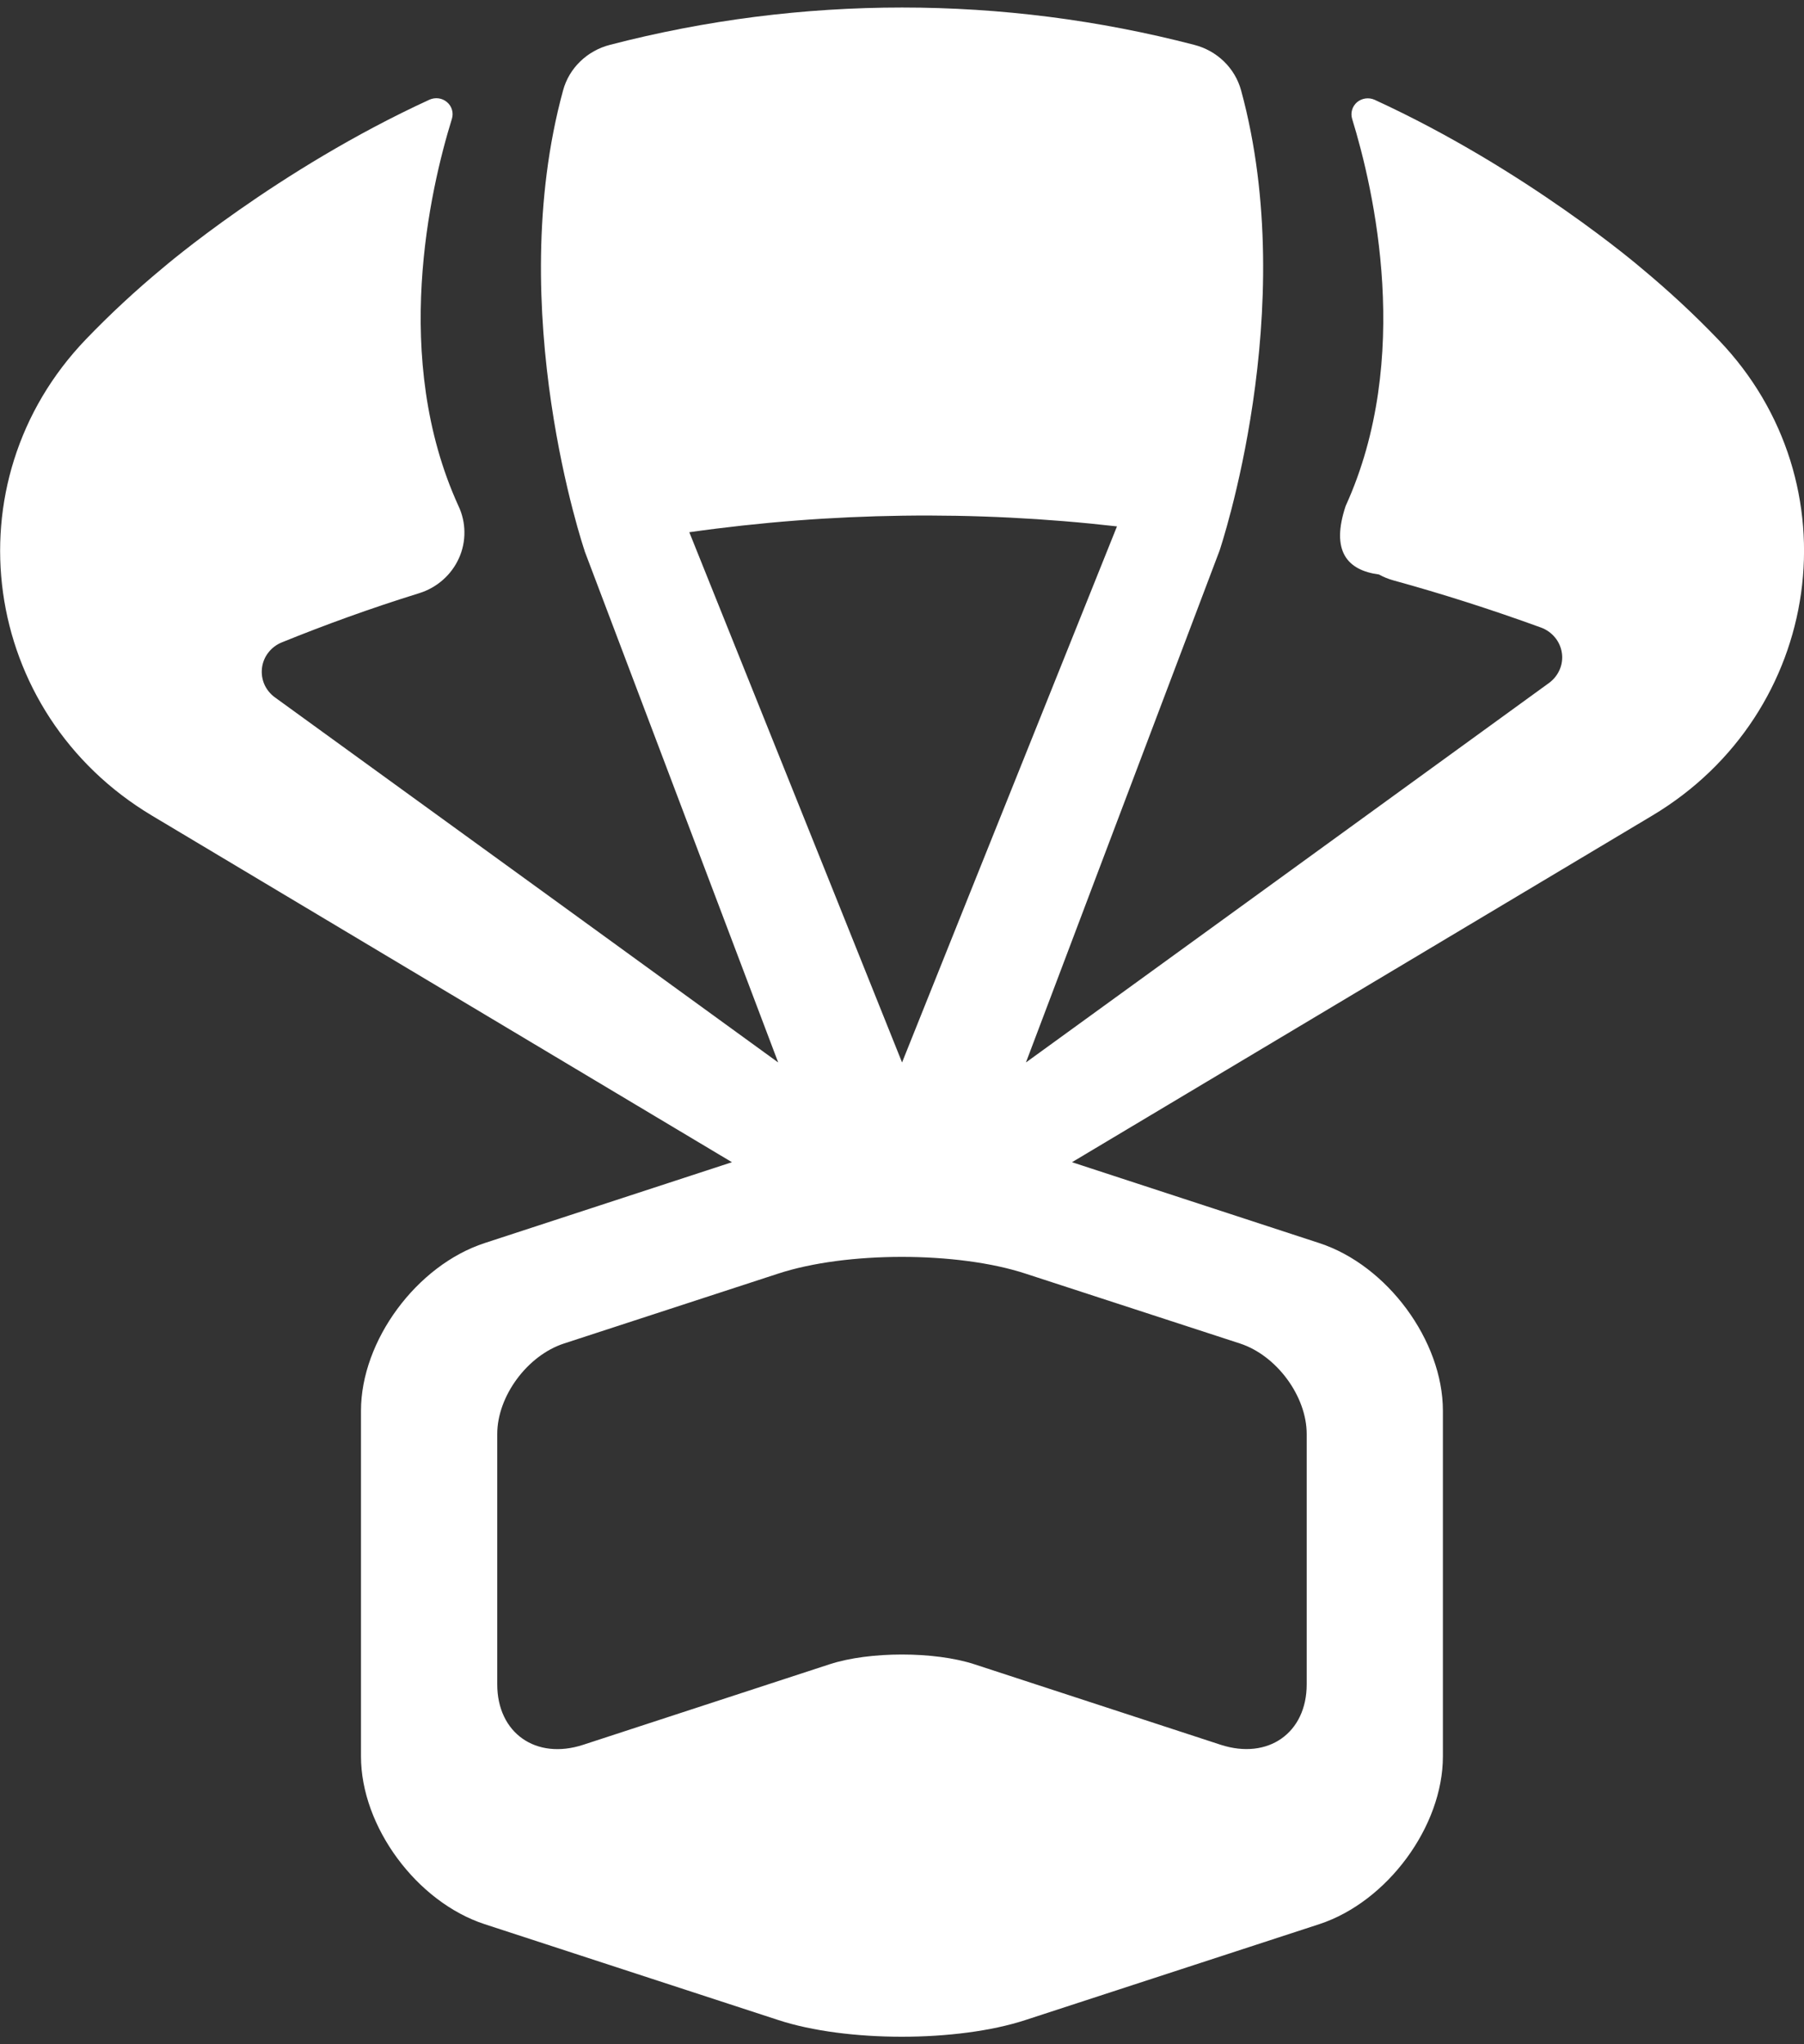 <svg width="30" height="34" viewBox="0 0 30 34" fill="none" xmlns="http://www.w3.org/2000/svg">
<rect x="0" y="0" width="30" height="34" fill="#333333" stroke="none"/>
<path d="M28.581 5.655C28.176 5.232 27.745 4.833 27.293 4.458V4.458C27.293 4.458 25.391 2.822 22.86 1.66C22.812 1.638 22.759 1.631 22.707 1.638C22.656 1.645 22.607 1.667 22.567 1.7C22.528 1.734 22.499 1.778 22.485 1.827C22.47 1.877 22.471 1.929 22.486 1.978C22.848 3.153 23.495 5.962 22.378 8.415C22.129 9.163 22.401 9.485 22.932 9.555C23.008 9.597 23.088 9.63 23.172 9.653C23.976 9.874 24.794 10.135 25.625 10.437C25.716 10.47 25.797 10.527 25.858 10.601C25.92 10.675 25.959 10.764 25.973 10.858C25.987 10.953 25.975 11.049 25.937 11.137C25.899 11.225 25.838 11.302 25.76 11.359L20.873 14.906L17.061 17.671L18.107 14.904L20.282 9.155C20.282 9.15 21.637 5.161 20.639 1.503C20.589 1.321 20.491 1.155 20.354 1.022C20.217 0.889 20.047 0.794 19.86 0.746C16.677 -0.082 13.327 -0.082 10.143 0.746C9.956 0.794 9.786 0.889 9.649 1.022C9.512 1.154 9.413 1.321 9.364 1.503C8.363 5.164 9.72 9.155 9.72 9.155V9.16L11.894 14.904L12.941 17.671L9.13 14.904L4.572 11.599C4.495 11.543 4.434 11.468 4.396 11.382C4.359 11.296 4.345 11.201 4.357 11.108C4.368 11.016 4.405 10.927 4.463 10.853C4.521 10.778 4.598 10.72 4.687 10.684C5.401 10.394 6.166 10.116 6.968 9.867C7.115 9.822 7.25 9.746 7.364 9.646C7.479 9.545 7.57 9.422 7.632 9.284C7.694 9.147 7.725 8.998 7.723 8.848C7.722 8.698 7.688 8.549 7.623 8.413C6.504 5.959 7.151 3.151 7.515 1.976C7.53 1.927 7.531 1.875 7.516 1.825C7.502 1.776 7.473 1.732 7.434 1.699C7.394 1.665 7.346 1.643 7.294 1.636C7.242 1.629 7.189 1.637 7.142 1.658C4.611 2.82 2.708 4.456 2.708 4.456C2.26 4.827 1.833 5.223 1.43 5.642C-0.859 8.024 -0.326 11.861 2.528 13.566L12.172 19.33L8.059 20.675C6.928 21.045 6.003 22.299 6.003 23.464V29.213C6.003 30.378 6.928 31.633 8.059 32.003L12.941 33.597C14.072 33.968 15.922 33.968 17.054 33.597L21.939 32.003C23.07 31.632 23.995 30.378 23.995 29.213V23.464C23.995 22.299 23.07 21.044 21.939 20.675L17.827 19.33L27.475 13.566C30.322 11.866 30.863 8.035 28.581 5.655ZM11.463 8.852C13.82 8.518 16.21 8.485 18.575 8.755L16.109 14.904L15.001 17.671L13.892 14.904L11.463 8.852ZM20.62 22.345C21.23 22.544 21.73 23.222 21.73 23.851V28.014C21.73 28.823 21.088 29.274 20.302 29.02L16.203 27.68C15.541 27.464 14.458 27.464 13.797 27.68L9.697 29.02C8.912 29.276 8.269 28.824 8.269 28.014V23.851C8.269 23.222 8.769 22.544 9.38 22.345L12.941 21.183C14.072 20.812 15.922 20.812 17.054 21.183L20.62 22.345Z" fill="white"/>
</svg>
